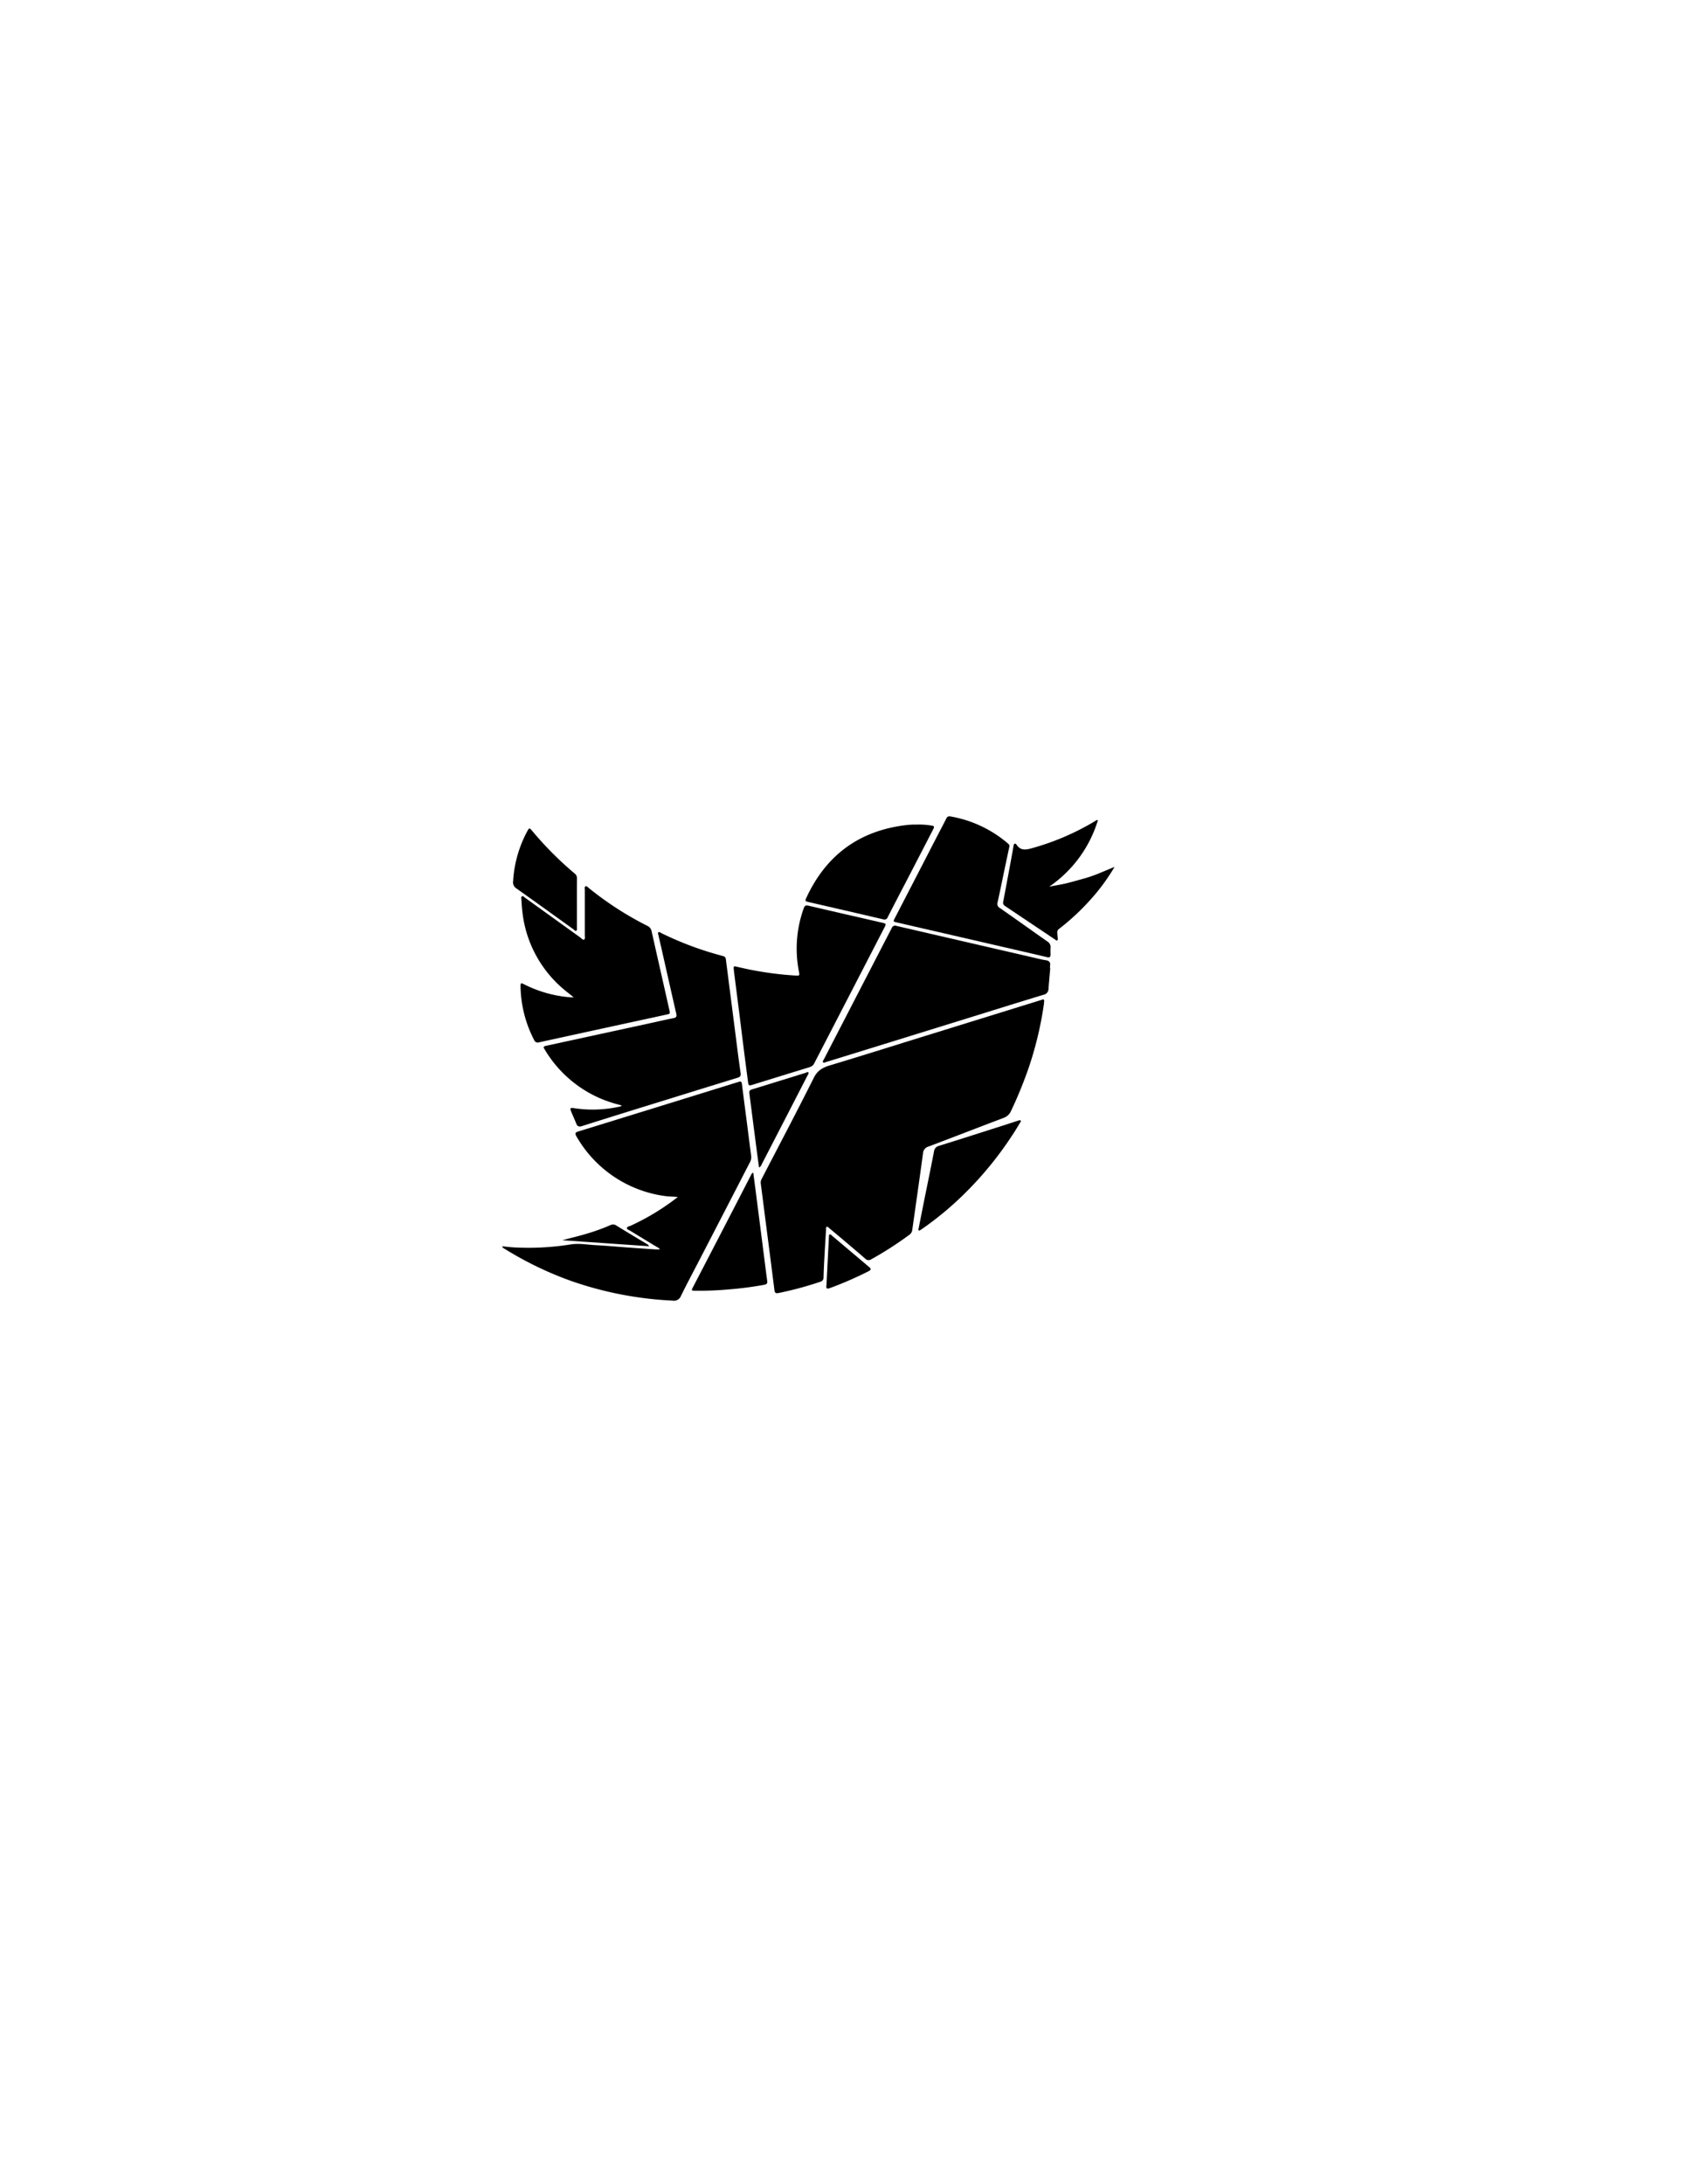 <svg id="twitter-svg" xmlns="http://www.w3.org/2000/svg" viewBox="0 0 612 792"><title>Twitter</title><path d="M378.7,364.09A128.11,128.11,0,0,1,373,387.71a154.34,154.34,0,0,1-6.2,15.08,4.63,4.63,0,0,1-2.77,2.58c-9.05,3.42-18.07,6.93-27.12,10.35a2.73,2.73,0,0,0-2.07,2.49c-1.24,9.23-2.58,18.44-3.88,27.66a2.52,2.52,0,0,1-1,1.82,127.58,127.58,0,0,1-13.91,8.95,1.67,1.67,0,0,1-2.22-.3c-4.3-3.71-8.64-7.37-13-11-.26-.22-.53-.63-.9-.47s-.24.64-.26,1q-.34,5.44-.64,10.89c-.12,2.15-.21,4.31-.27,6.47a1.5,1.5,0,0,1-1.2,1.55,123,123,0,0,1-15.17,4.08c-1,.21-1.32-.1-1.45-1.09-1.15-9.16-2.34-18.31-3.52-27.46-.48-3.73-.94-7.45-1.44-11.18a2.81,2.81,0,0,1,.37-1.72c6.31-12.18,12.73-24.3,18.86-36.57,1.35-2.7,3.24-3.75,5.88-4.54,11.76-3.53,23.46-7.23,35.19-10.86l41.25-12.78C378.87,362.18,378.89,362.2,378.7,364.09Z" /><path d="M182.17,451.92c1.7.15,3.28.37,4.86.42a96.66,96.66,0,0,0,19.84-1.08c3-.53,6.06.07,9.08.23,3.95.2,7.89.58,11.83.86q5,.36,10,.69c.5,0,1,0,1.55,0-.15-.5-.53-.58-.82-.76-3.35-2-6.71-4.06-10.05-6.1-.39-.24-1.06-.34-1-.9s.72-.56,1.15-.75a85.33,85.33,0,0,0,16.72-10.06l.56-.4c-1.56-.22-2.86-.15-4.12-.31A43.75,43.75,0,0,1,209.09,412c-.52-.9-.51-1.35.62-1.7q28.78-8.87,57.53-17.79a6.28,6.28,0,0,0,.69-.2c.83-.37,1.13,0,1.23.8.58,4.68,1.2,9.35,1.8,14,.51,4,1,7.93,1.53,11.89a3.94,3.94,0,0,1-.47,2.51Q263,439,253.89,456.58c-2.3,4.44-4.66,8.85-6.86,13.33a2.69,2.69,0,0,1-3,1.7,130,130,0,0,1-36.73-7.09,126,126,0,0,1-24.36-11.77A1.28,1.28,0,0,1,182.17,451.92Z" /><path d="M225.49,400.81a49.41,49.41,0,0,1-7-2.22,43.54,43.54,0,0,1-20.82-17.92c-.69-1.13-.65-1.22.71-1.52L235.9,371c2.81-.61,5.62-1.26,8.44-1.82,1-.2,1.21-.61,1-1.57-1.87-8.14-3.7-16.3-5.55-24.45-.3-1.33-.62-2.65-.91-4-.08-.37-.35-.84,0-1.11s.67.13,1,.28A118.26,118.26,0,0,0,256.5,345c1.91.6,3.83,1.14,5.76,1.67a1.26,1.26,0,0,1,1.07,1.21Q265,360.92,266.68,374c.65,5,1.25,10.07,2,15.09.16,1.14-.27,1.45-1.2,1.74q-12.1,3.71-24.18,7.47c-10.7,3.31-21.4,6.6-32.08,10-1.16.36-1.76.21-2.2-.94-.55-1.46-1.24-2.86-1.81-4.31-.5-1.26-.36-1.41,1-1.23a44.86,44.86,0,0,0,16.33-.5c.27-.06.54-.13.81-.21C225.33,401.05,225.37,401,225.49,400.81Z" /><path d="M381,351.14c-.21,2.47-.45,4.93-.63,7.4a2.17,2.17,0,0,1-1.8,2.16c-8.23,2.5-16.43,5.06-24.64,7.61l-33.35,10.33-20.86,6.45c-.37.11-.84.42-1.12.11s.11-.74.28-1.07q12.31-23.82,24.63-47.64a1.29,1.29,0,0,1,1.72-.75q24.77,5.74,49.55,11.45c1.56.36,3.11.78,4.68,1,1.2.2,1.66.77,1.48,1.95a6.34,6.34,0,0,0,0,1Z" /><path d="M208.11,361.63c-1.45-1.18-2.75-2.17-4-3.24A42.82,42.82,0,0,1,189.55,331c-.21-1.62-.3-3.26-.41-4.9,0-.37-.18-.88.26-1.09s.65.21.93.41l20.16,14.5c.44.32.94,1,1.4.77s.25-1.08.26-1.65c0-5.48,0-11,0-16.44,0-.42-.2-1,.26-1.21s.78.29,1.11.55a118.42,118.42,0,0,0,21.32,13.78,2.6,2.6,0,0,1,1.54,1.94c2.07,9.25,4.18,18.49,6.26,27.73.56,2.49.71,2.16-1.67,2.68q-22.68,4.92-45.36,9.87a1.41,1.41,0,0,1-1.87-.89,43.6,43.6,0,0,1-4.9-19.24c0-1.44.1-1.51,1.38-.85a44.84,44.84,0,0,0,17,4.69C207.44,361.64,207.64,361.63,208.11,361.63Z" /><path d="M266.85,350.44c2.76.64,5.53,1.27,8.33,1.73a119.65,119.65,0,0,0,13.44,1.57c1.46.08,1.49,0,1.2-1.48a43.13,43.13,0,0,1,1.75-22.9c.34-1,.76-1.18,1.75-.95,8.87,2.08,17.76,4.1,26.63,6.15,1.59.37,1.6.4.84,1.87Q308.1,361,295.41,385.52a2.63,2.63,0,0,1-1.67,1.42q-10.26,3.15-20.51,6.33c-1.63.5-1.68.49-1.91-1.25q-1.55-11.82-3-23.65-1-7.84-2-15.68c-.07-.51-.1-1-.16-1.55S266.27,350.32,266.85,350.44Z" /><path d="M366.17,307c-.56,2.65-1.13,5.34-1.7,8-.85,4.07-1.67,8.15-2.57,12.21a1.66,1.66,0,0,0,.77,2c5.77,4,11.49,8.13,17.26,12.16a2.33,2.33,0,0,1,1.18,2.28,20.21,20.21,0,0,0,0,2.4c0,1-.37,1.23-1.32,1-5.33-1.26-10.67-2.48-16-3.71l-38.34-8.83c-1.5-.34-1.48-.32-.74-1.76q6.26-12.09,12.5-24.19c2-3.91,4.06-7.8,6.07-11.72a1.21,1.21,0,0,1,1.49-.8,43.26,43.26,0,0,1,20.91,9.84C366.2,306.37,366.2,306.43,366.17,307Z" /><path d="M332.69,299a25.89,25.89,0,0,1,5,.32c1.28.16,1.38.37.78,1.52q-5.06,9.8-10.14,19.59c-2.1,4-4.22,8.08-6.28,12.14a1.27,1.27,0,0,1-1.7.77q-13.42-3.13-26.86-6.21c-1.44-.33-1.51-.43-.9-1.73,7.17-15.38,19.14-24.16,36-26.2A28.81,28.81,0,0,1,332.69,299Z" /><path d="M404.34,314.33a72.68,72.68,0,0,1-8.76,11.91,85.06,85.06,0,0,1-11.31,10.52,1.6,1.6,0,0,0-.72,1.53c.06.6.12,1.19.17,1.79,0,.31.15.68-.17.88s-.52-.1-.75-.25q-9.12-6.11-18.23-12.21a1.39,1.39,0,0,1-.61-1.64q1.43-7.54,2.82-15.08c.31-1.69.62-3.38.9-5.07.16-.92.66-1.07,1.14-.36,1.42,2.08,3.19,1.86,5.33,1.27a92,92,0,0,0,23.3-10,.87.87,0,0,1,.85-.22,45,45,0,0,1-17.66,24.1c2-.38,4-.7,6-1.16s4.09-1.09,6.14-1.65a49.93,49.93,0,0,0,5.89-2Z" /><path d="M273.27,425.22c.36,2.79.72,5.47,1.06,8.15q1.51,11.71,3,23.42c.33,2.58.65,5.15,1,7.72.13.9-.28,1.21-1.08,1.36a124.36,124.36,0,0,1-12.47,1.64,118.17,118.17,0,0,1-12.57.51c-1.41,0-1.45-.06-.81-1.3Q262,446.36,272.49,426A1.22,1.22,0,0,1,273.27,425.22Z" /><path d="M333.55,446.23c-.56-.14-.35-.54-.29-.85q.93-4.7,1.87-9.41c1.23-6.11,2.5-12.21,3.68-18.33a2.39,2.39,0,0,1,1.84-2.15c8.28-2.58,16.54-5.23,24.8-7.87,1.37-.44,2.73-.9,4.1-1.33.22-.07.54-.15.67,0,.29.23,0,.52-.11.73-1,1.61-1.92,3.23-3,4.79a126.64,126.64,0,0,1-17.2,21,114.94,114.94,0,0,1-15.69,13Z" /><path d="M209.29,327.48c0,3,0,6,0,9,0,.34.15.79-.27,1s-.58-.21-.83-.39c-6.95-5-13.88-10-20.85-14.94a2.62,2.62,0,0,1-1.19-2.69,43.37,43.37,0,0,1,5.14-18.06c.69-1.28.8-1.28,1.77-.13a123,123,0,0,0,15.37,15.43,2.16,2.16,0,0,1,.88,1.84C209.28,321.49,209.29,324.49,209.29,327.48Z" /><path d="M275.36,423.36c-.27-2-.54-4-.8-5.93q-1.31-10.09-2.61-20.19c-.24-1.88-.23-1.89,1.53-2.43l18.78-5.8c.33-.1.75-.43,1-.15s-.11.73-.28,1.05q-8.31,16.14-16.65,32.27A2,2,0,0,1,275.36,423.36Z" /><path d="M299.83,465.89c.28-5.63.58-11.57.89-17.51,0-.27-.05-.6.25-.75s.51.14.71.31q6.83,5.76,13.65,11.52c.76.64.69,1-.17,1.46A131,131,0,0,1,301,467.09C300,467.45,299.6,467.28,299.83,465.89Z" /><path d="M204,449.72c2.9-.81,5.81-1.45,8.67-2.32a76.13,76.13,0,0,0,8.79-3.17,2,2,0,0,1,2.12.15c3.64,2.25,7.32,4.44,11,6.65a1.78,1.78,0,0,1,.89.86Z" /></svg>